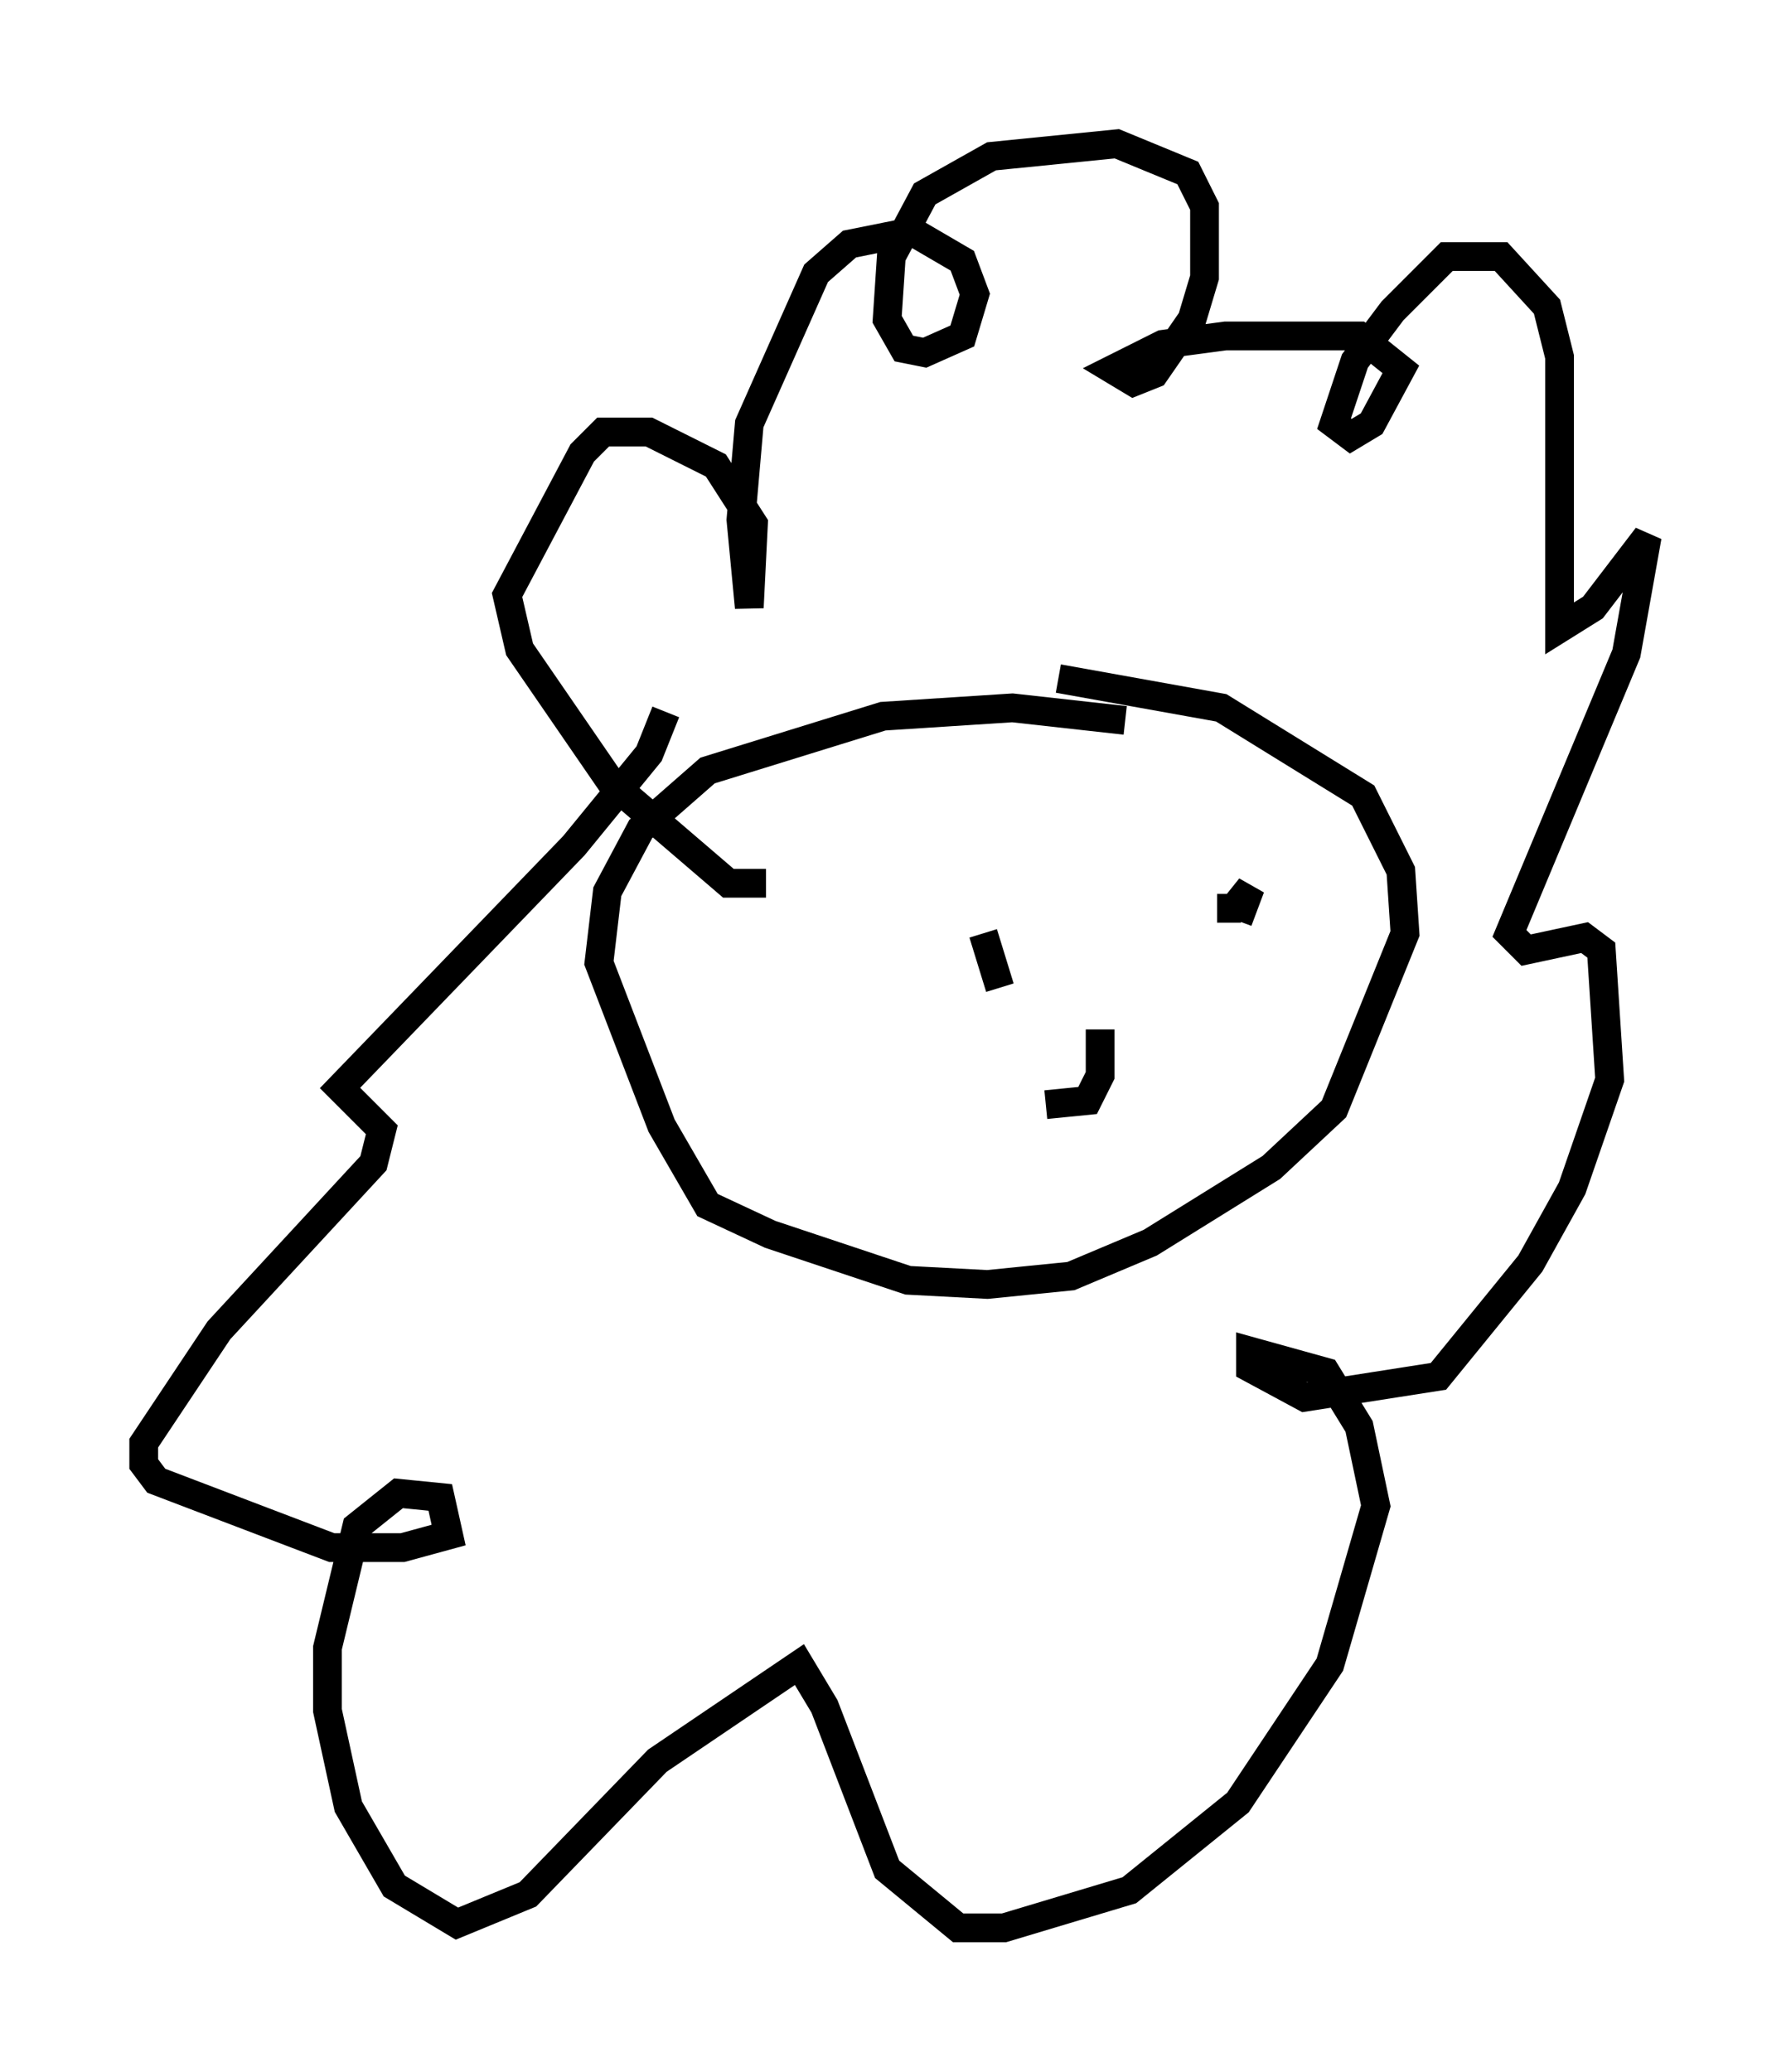 <?xml version="1.0" encoding="utf-8" ?>
<svg baseProfile="full" height="72.022" version="1.1" width="62.29" xmlns="http://www.w3.org/2000/svg" xmlns:ev="http://www.w3.org/2001/xml-events" xmlns:xlink="http://www.w3.org/1999/xlink"><defs /><rect fill="white" height="72.022" width="62.29" x="0" y="0" /><path d="M41.749, 25.916 m-2.615, -0.872 l-3.922, -0.436 -4.503, 0.291 l-6.101, 1.888 -2.324, 2.034 l-1.162, 2.179 -0.291, 2.469 l2.179, 5.665 1.598, 2.76 l2.179, 1.017 4.793, 1.598 l2.76, 0.145 2.905, -0.291 l2.76, -1.162 4.212, -2.615 l2.179, -2.034 2.469, -6.101 l-0.145, -2.179 -1.307, -2.615 l-4.939, -3.05 -5.665, -1.017 m-10.168, 7.117 l-1.307, 0.0 -4.067, -3.486 l-3.196, -4.648 -0.436, -1.888 l2.615, -4.939 0.726, -0.726 l1.598, 0.0 2.324, 1.162 l1.307, 2.034 -0.145, 2.905 l-0.291, -3.05 0.291, -3.341 l2.324, -5.229 1.162, -1.017 l2.179, -0.436 1.743, 1.017 l0.436, 1.162 -0.436, 1.453 l-1.307, 0.581 -0.726, -0.145 l-0.581, -1.017 0.145, -2.179 l1.162, -2.179 2.324, -1.307 l4.358, -0.436 2.469, 1.017 l0.581, 1.162 0.0, 2.469 l-0.436, 1.453 -1.307, 1.888 l-0.726, 0.291 -0.726, -0.436 l1.743, -0.872 2.179, -0.291 l4.648, 0.0 1.453, 1.162 l-1.017, 1.888 -0.726, 0.436 l-0.581, -0.436 0.726, -2.179 l1.307, -1.743 1.888, -1.888 l1.888, 0.0 1.598, 1.743 l0.436, 1.743 0.0, 9.441 l1.162, -0.726 1.888, -2.469 l-0.726, 4.067 -4.067, 9.732 l0.581, 0.581 2.034, -0.436 l0.581, 0.436 0.291, 4.503 l-1.307, 3.777 -1.453, 2.615 l-3.196, 3.922 -4.648, 0.726 l-1.888, -1.017 0.0, -0.581 l2.615, 0.726 1.162, 1.888 l0.581, 2.76 -1.598, 5.52 l-3.196, 4.793 -3.777, 3.05 l-4.358, 1.307 -1.598, 0.0 l-2.469, -2.034 -2.179, -5.665 l-0.872, -1.453 -4.939, 3.341 l-4.503, 4.648 -2.469, 1.017 l-2.179, -1.307 -1.598, -2.76 l-0.726, -3.341 0.0, -2.179 l1.017, -4.212 1.453, -1.162 l1.453, 0.145 0.291, 1.307 l-1.598, 0.436 -2.469, 0.0 l-6.101, -2.324 -0.436, -0.581 l0.0, -0.726 2.615, -3.922 l5.374, -5.81 0.291, -1.162 l-1.453, -1.453 8.134, -8.425 l2.615, -3.196 0.581, -1.453 m11.62, 9.587 l-0.581, -1.888 m8.134, -0.872 l0.581, 0.0 0.581, -0.726 l-0.436, 1.162 m-6.682, 6.391 l1.453, -0.145 0.436, -0.872 l0.0, -1.598 " fill="none" stroke="black" stroke-width="1" /></svg>